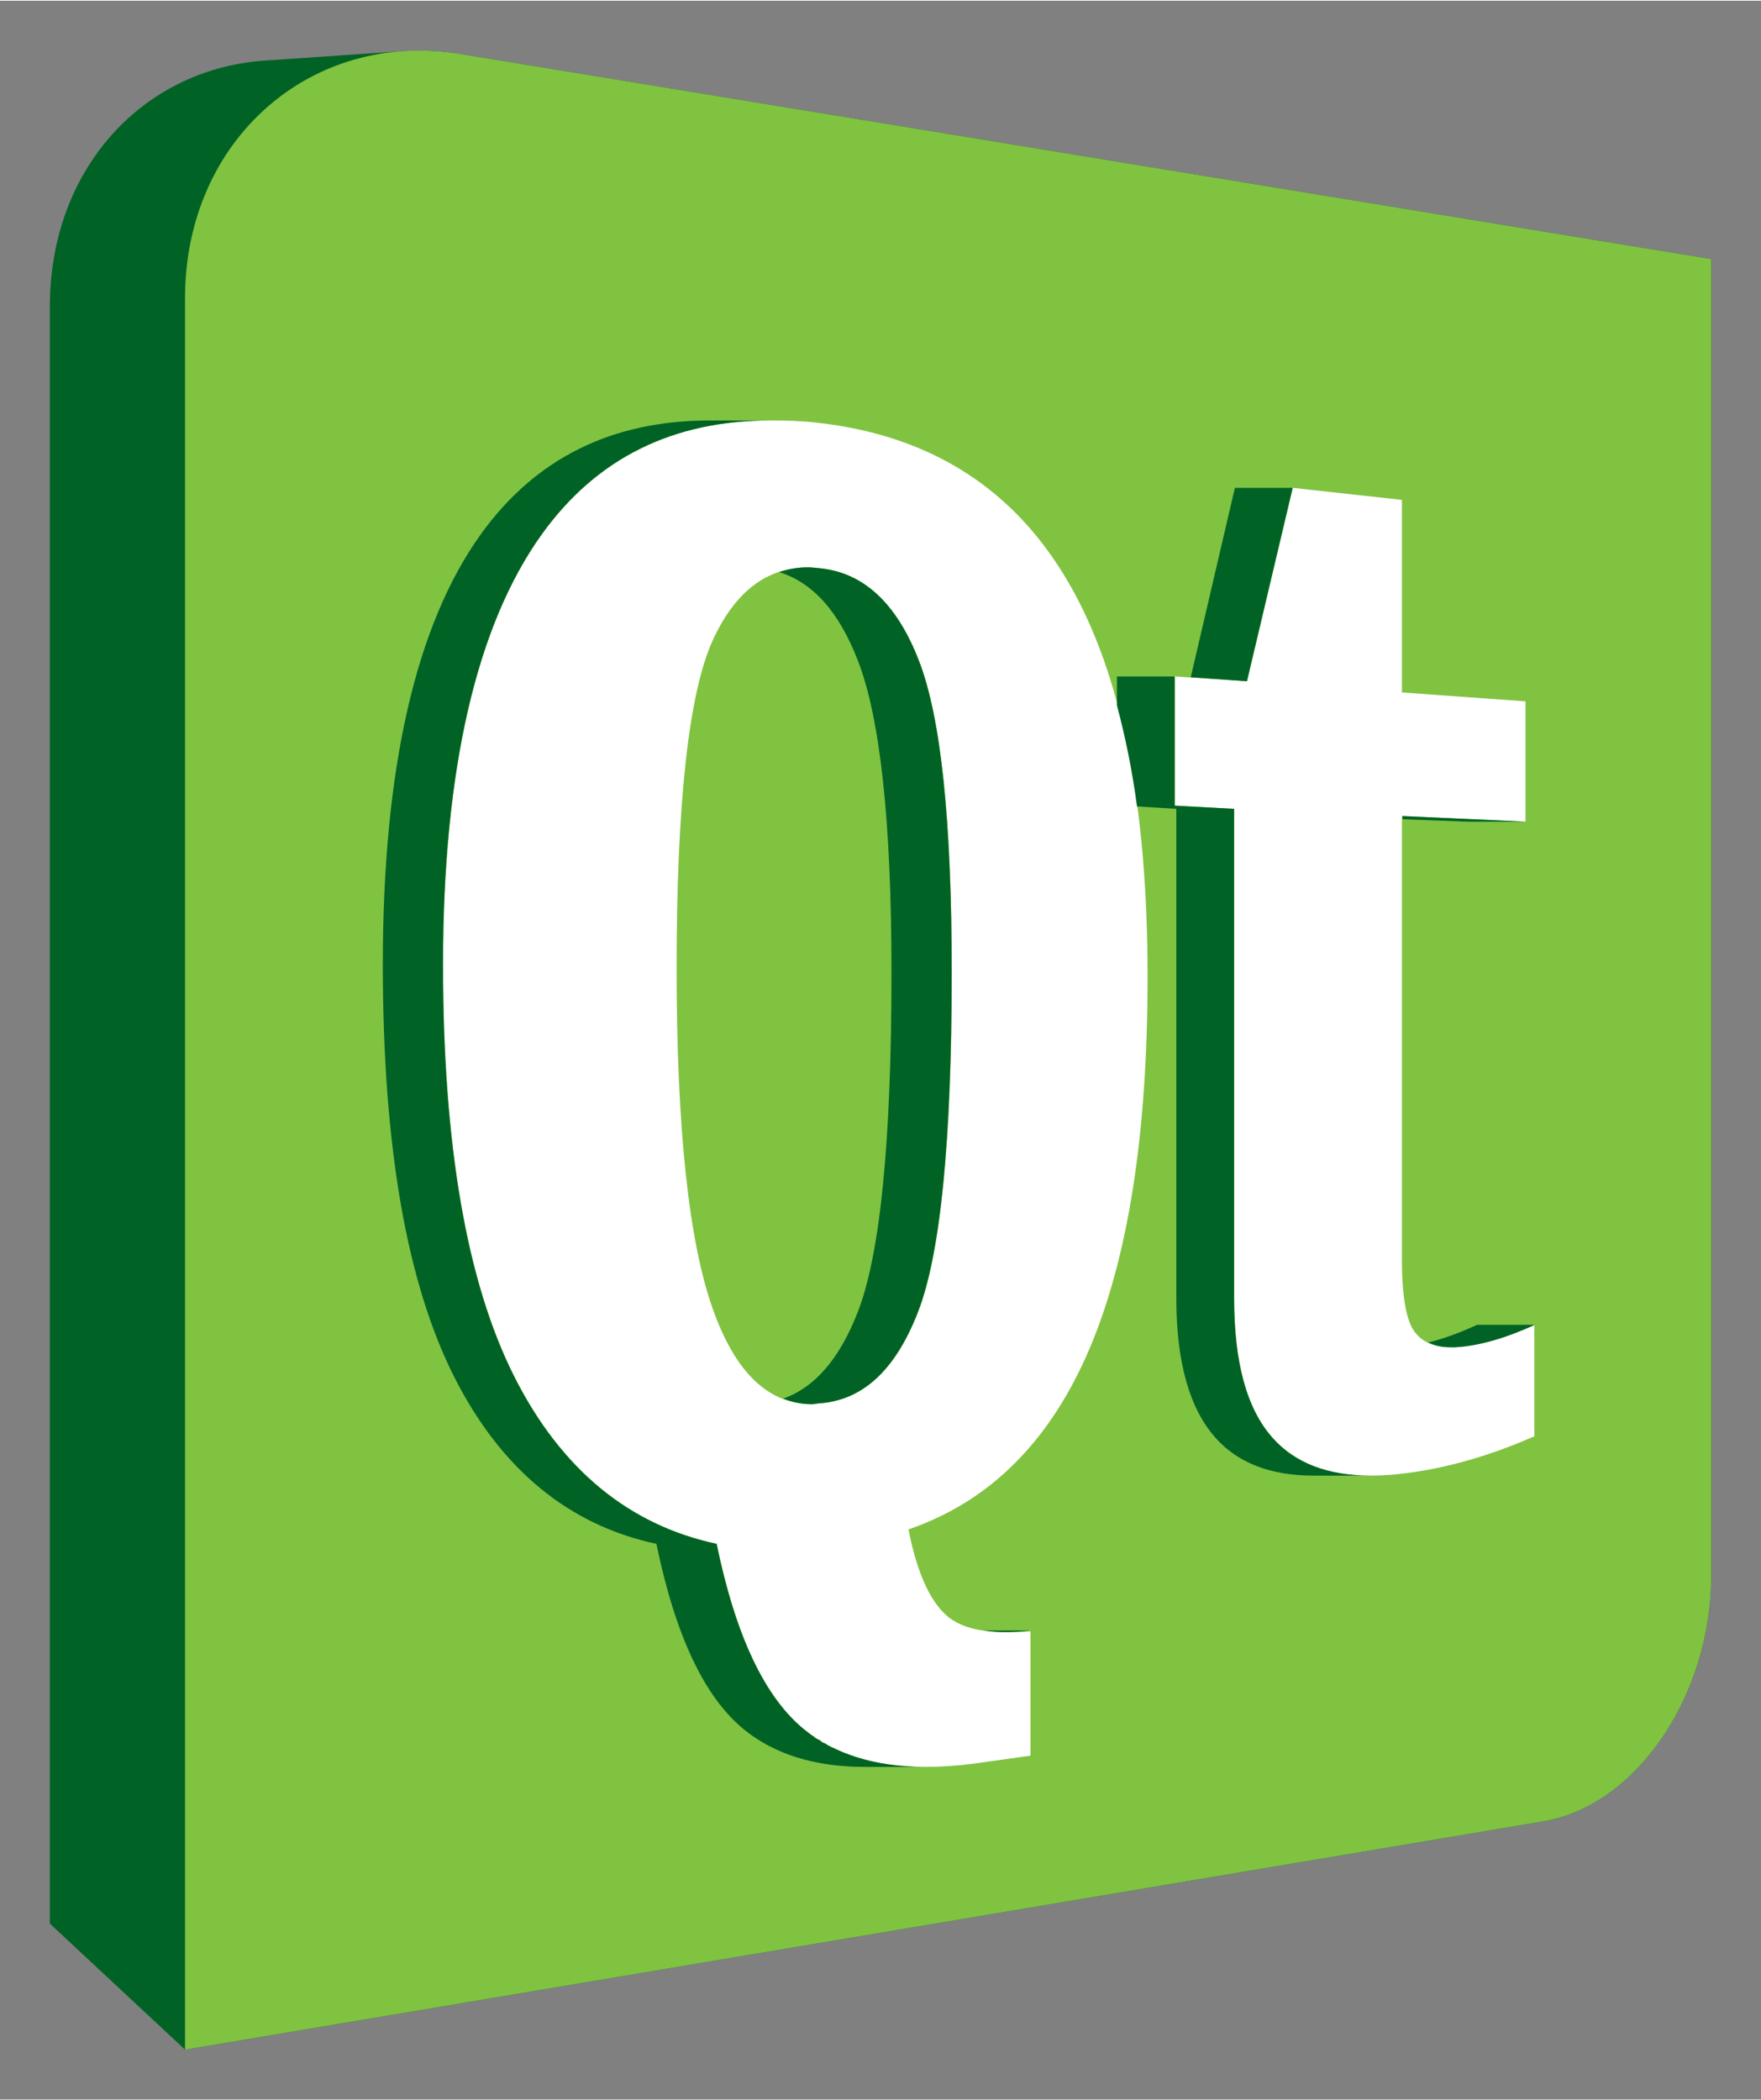 <?xml version="1.0" encoding="UTF-8" standalone="no"?>
<!DOCTYPE svg PUBLIC "-//W3C//DTD SVG 1.0//EN" "http://www.w3.org/TR/2001/REC-SVG-20010904/DTD/svg10.dtd">
<!-- Created with Inkscape (http://www.inkscape.org/) by Marsupilami -->
<svg xmlns:svg="http://www.w3.org/2000/svg" xmlns="http://www.w3.org/2000/svg" version="1.0" width="644" height="768" viewBox="-1.941 -1.941 68.589 81.738" id="svg4095">
  <rect x="-1.941" y="-1.941" width="68.589" height="81.738" fill="#808080" stroke="none"/>
  <defs id="defs4097"/>
  <g transform="translate(-173.361,-579.149)" id="layer1">
    <path d="M 189.351,579.282 C 188.555,579.15 187.775,579.119 187.021,579.177 L 187.02,579.177 C 187.02,579.177 181.868,579.527 181.633,579.545 C 176.931,579.922 173.361,583.788 173.361,589.128 L 173.361,652.094 L 178.627,657.004 L 231.55,648.109 C 235.192,647.477 238.068,643.182 238.068,638.543 L 238.068,587.268 L 189.351,579.282" id="path2464" style="fill:#006325;fill-opacity:1;fill-rule:nonzero;stroke:none"/>
    <path d="M 238.068,638.544 C 238.068,643.182 235.192,647.477 231.55,648.109 L 178.627,657.004 L 178.627,588.794 C 178.627,582.59 183.578,578.33 189.351,579.282 L 238.068,587.268 L 238.068,638.544" id="path2466" style="fill:#80c341;fill-opacity:1;fill-rule:nonzero;stroke:none"/>
    <path d="M 201.43,593.554 C 197.659,593.554 194.672,594.998 192.523,597.992 C 189.978,601.54 188.68,607.16 188.68,614.742 C 188.68,621.774 189.603,627.128 191.461,630.804 C 193.291,634.422 195.945,636.582 199.336,637.304 C 200.074,640.882 201.213,643.3 202.773,644.554 C 203.953,645.504 205.523,645.992 207.461,645.992 C 208.046,645.992 208.684,645.952 209.336,645.867 L 211.555,645.554 L 211.555,640.71 C 211.213,640.749 210.885,640.742 210.586,640.742 C 209.551,640.742 208.775,640.535 208.273,640.085 C 207.626,639.499 207.126,638.393 206.805,636.742 C 209.993,635.65 212.34,633.282 213.867,629.679 C 215.368,626.127 216.117,621.328 216.117,615.21 C 216.117,608.532 215.11,603.445 213.055,599.898 C 210.962,596.27 207.741,594.159 203.305,593.648 C 202.662,593.572 202.033,593.554 201.43,593.554 z M 221.773,596.179 L 219.992,603.71 L 217.18,603.523 L 217.18,608.554 L 219.492,608.679 L 219.492,627.742 C 219.492,630.237 219.98,632.047 220.992,633.179 C 221.861,634.157 223.142,634.648 224.805,634.648 C 225.053,634.648 225.32,634.637 225.586,634.617 C 227.422,634.459 229.273,633.953 231.18,633.117 L 231.18,628.773 C 230.058,629.284 229.033,629.593 228.086,629.648 C 228.024,629.652 227.958,629.648 227.898,629.648 C 227.28,629.648 226.822,629.45 226.523,629.054 C 226.192,628.622 226.023,627.675 226.023,626.179 L 226.023,608.96 L 230.836,609.179 L 230.836,604.492 L 226.023,604.148 L 226.023,596.648 L 221.773,596.179 z M 202.898,599.273 C 203.026,599.273 203.171,599.293 203.305,599.304 C 205.044,599.457 206.344,600.662 207.211,602.898 C 208.078,605.123 208.492,609.158 208.492,615.054 C 208.492,621.624 208.053,626.029 207.18,628.273 C 206.301,630.539 205.024,631.727 203.305,631.835 C 203.227,631.84 203.131,631.867 203.055,631.867 C 201.337,631.867 200.053,630.624 199.18,628.148 C 198.253,625.548 197.773,621.139 197.773,614.898 C 197.773,608.44 198.245,604.175 199.18,602.117 C 200.043,600.228 201.287,599.273 202.898,599.273 z" id="path2468" style="fill:#ffffff;fill-opacity:1;fill-rule:nonzero;stroke:none"/>
    <path d="M 199.048,593.555 C 195.282,593.558 192.289,595.001 190.142,597.993 C 187.597,601.541 186.33,607.161 186.33,614.743 C 186.33,621.775 187.253,627.129 189.111,630.805 C 190.941,634.423 193.596,636.583 196.986,637.305 C 197.724,640.883 198.863,643.301 200.423,644.555 C 201.603,645.505 203.173,645.993 205.111,645.993 C 205.147,645.993 205.2,645.994 205.236,645.993 L 207.298,645.993 C 206.033,645.973 204.922,645.739 203.986,645.305 C 203.943,645.286 203.902,645.263 203.861,645.243 C 203.857,645.24 203.834,645.245 203.83,645.243 C 203.792,645.224 203.773,645.2 203.736,645.18 C 203.729,645.176 203.712,645.184 203.705,645.18 C 203.67,645.161 203.645,645.136 203.611,645.118 C 203.6,645.111 203.59,645.093 203.58,645.086 C 203.549,645.07 203.516,645.073 203.486,645.055 C 203.471,645.048 203.437,645.033 203.423,645.024 C 203.397,645.009 203.387,644.978 203.361,644.961 C 203.343,644.951 203.315,644.941 203.298,644.93 C 203.275,644.915 203.258,644.913 203.236,644.899 C 203.214,644.885 203.194,644.881 203.173,644.868 C 203.155,644.855 203.129,644.818 203.111,644.805 C 203.086,644.789 203.073,644.79 203.048,644.774 C 203.034,644.763 203.031,644.754 203.017,644.743 C 202.989,644.723 202.952,644.701 202.923,644.68 C 202.914,644.673 202.902,644.656 202.892,644.649 C 202.855,644.62 202.804,644.585 202.767,644.555 C 201.207,643.301 200.067,640.883 199.33,637.305 C 195.939,636.583 193.285,634.423 191.455,630.805 C 189.597,627.129 188.673,621.775 188.673,614.743 C 188.673,607.161 189.972,601.541 192.517,597.993 C 194.665,594.999 197.652,593.555 201.423,593.555 C 201.436,593.555 199.048,593.555 199.048,593.555 z M 219.517,596.18 L 217.798,603.555 L 219.986,603.711 L 221.767,596.18 L 219.517,596.18 z M 202.892,599.274 C 202.487,599.274 202.125,599.341 201.767,599.461 C 203.103,599.876 204.103,601.025 204.83,602.899 C 205.697,605.124 206.142,609.159 206.142,615.055 C 206.142,621.625 205.703,626.03 204.83,628.274 C 204.127,630.085 203.162,631.215 201.923,631.649 C 202.281,631.784 202.645,631.868 203.048,631.868 C 203.124,631.868 203.221,631.841 203.298,631.836 C 205.018,631.728 206.294,630.54 207.173,628.274 C 208.046,626.03 208.486,621.625 208.486,615.055 C 208.486,609.159 208.071,605.124 207.205,602.899 C 206.337,600.663 205.038,599.458 203.298,599.305 C 203.165,599.294 203.02,599.274 202.892,599.274 z M 214.923,603.524 L 214.923,604.649 C 215.246,605.863 215.517,607.166 215.705,608.586 L 217.236,608.68 L 217.236,627.743 C 217.236,630.238 217.755,632.048 218.767,633.18 C 219.636,634.158 220.917,634.649 222.58,634.649 L 224.798,634.649 C 223.135,634.649 221.854,634.158 220.986,633.18 C 219.974,632.048 219.486,630.238 219.486,627.743 L 219.486,608.68 L 217.173,608.555 L 217.173,603.524 L 214.923,603.524 z M 226.048,608.961 L 226.048,609.086 L 228.611,609.18 L 230.861,609.18 L 226.048,608.961 z M 228.955,628.774 C 228.279,629.081 227.659,629.318 227.048,629.461 C 227.293,629.583 227.581,629.649 227.923,629.649 C 227.983,629.649 228.049,629.653 228.111,629.649 C 229.058,629.594 230.083,629.285 231.205,628.774 L 228.955,628.774 z M 209.736,640.68 C 209.986,640.719 210.285,640.743 210.58,640.743 C 210.879,640.743 211.207,640.719 211.548,640.68 L 209.736,640.68 z" id="path2470" style="fill:#006325;fill-opacity:1;fill-rule:nonzero;stroke:none"/>
  </g>
</svg>
<!-- version: 20080810, original size: 64.707001 77.855324, border: 3% -->
